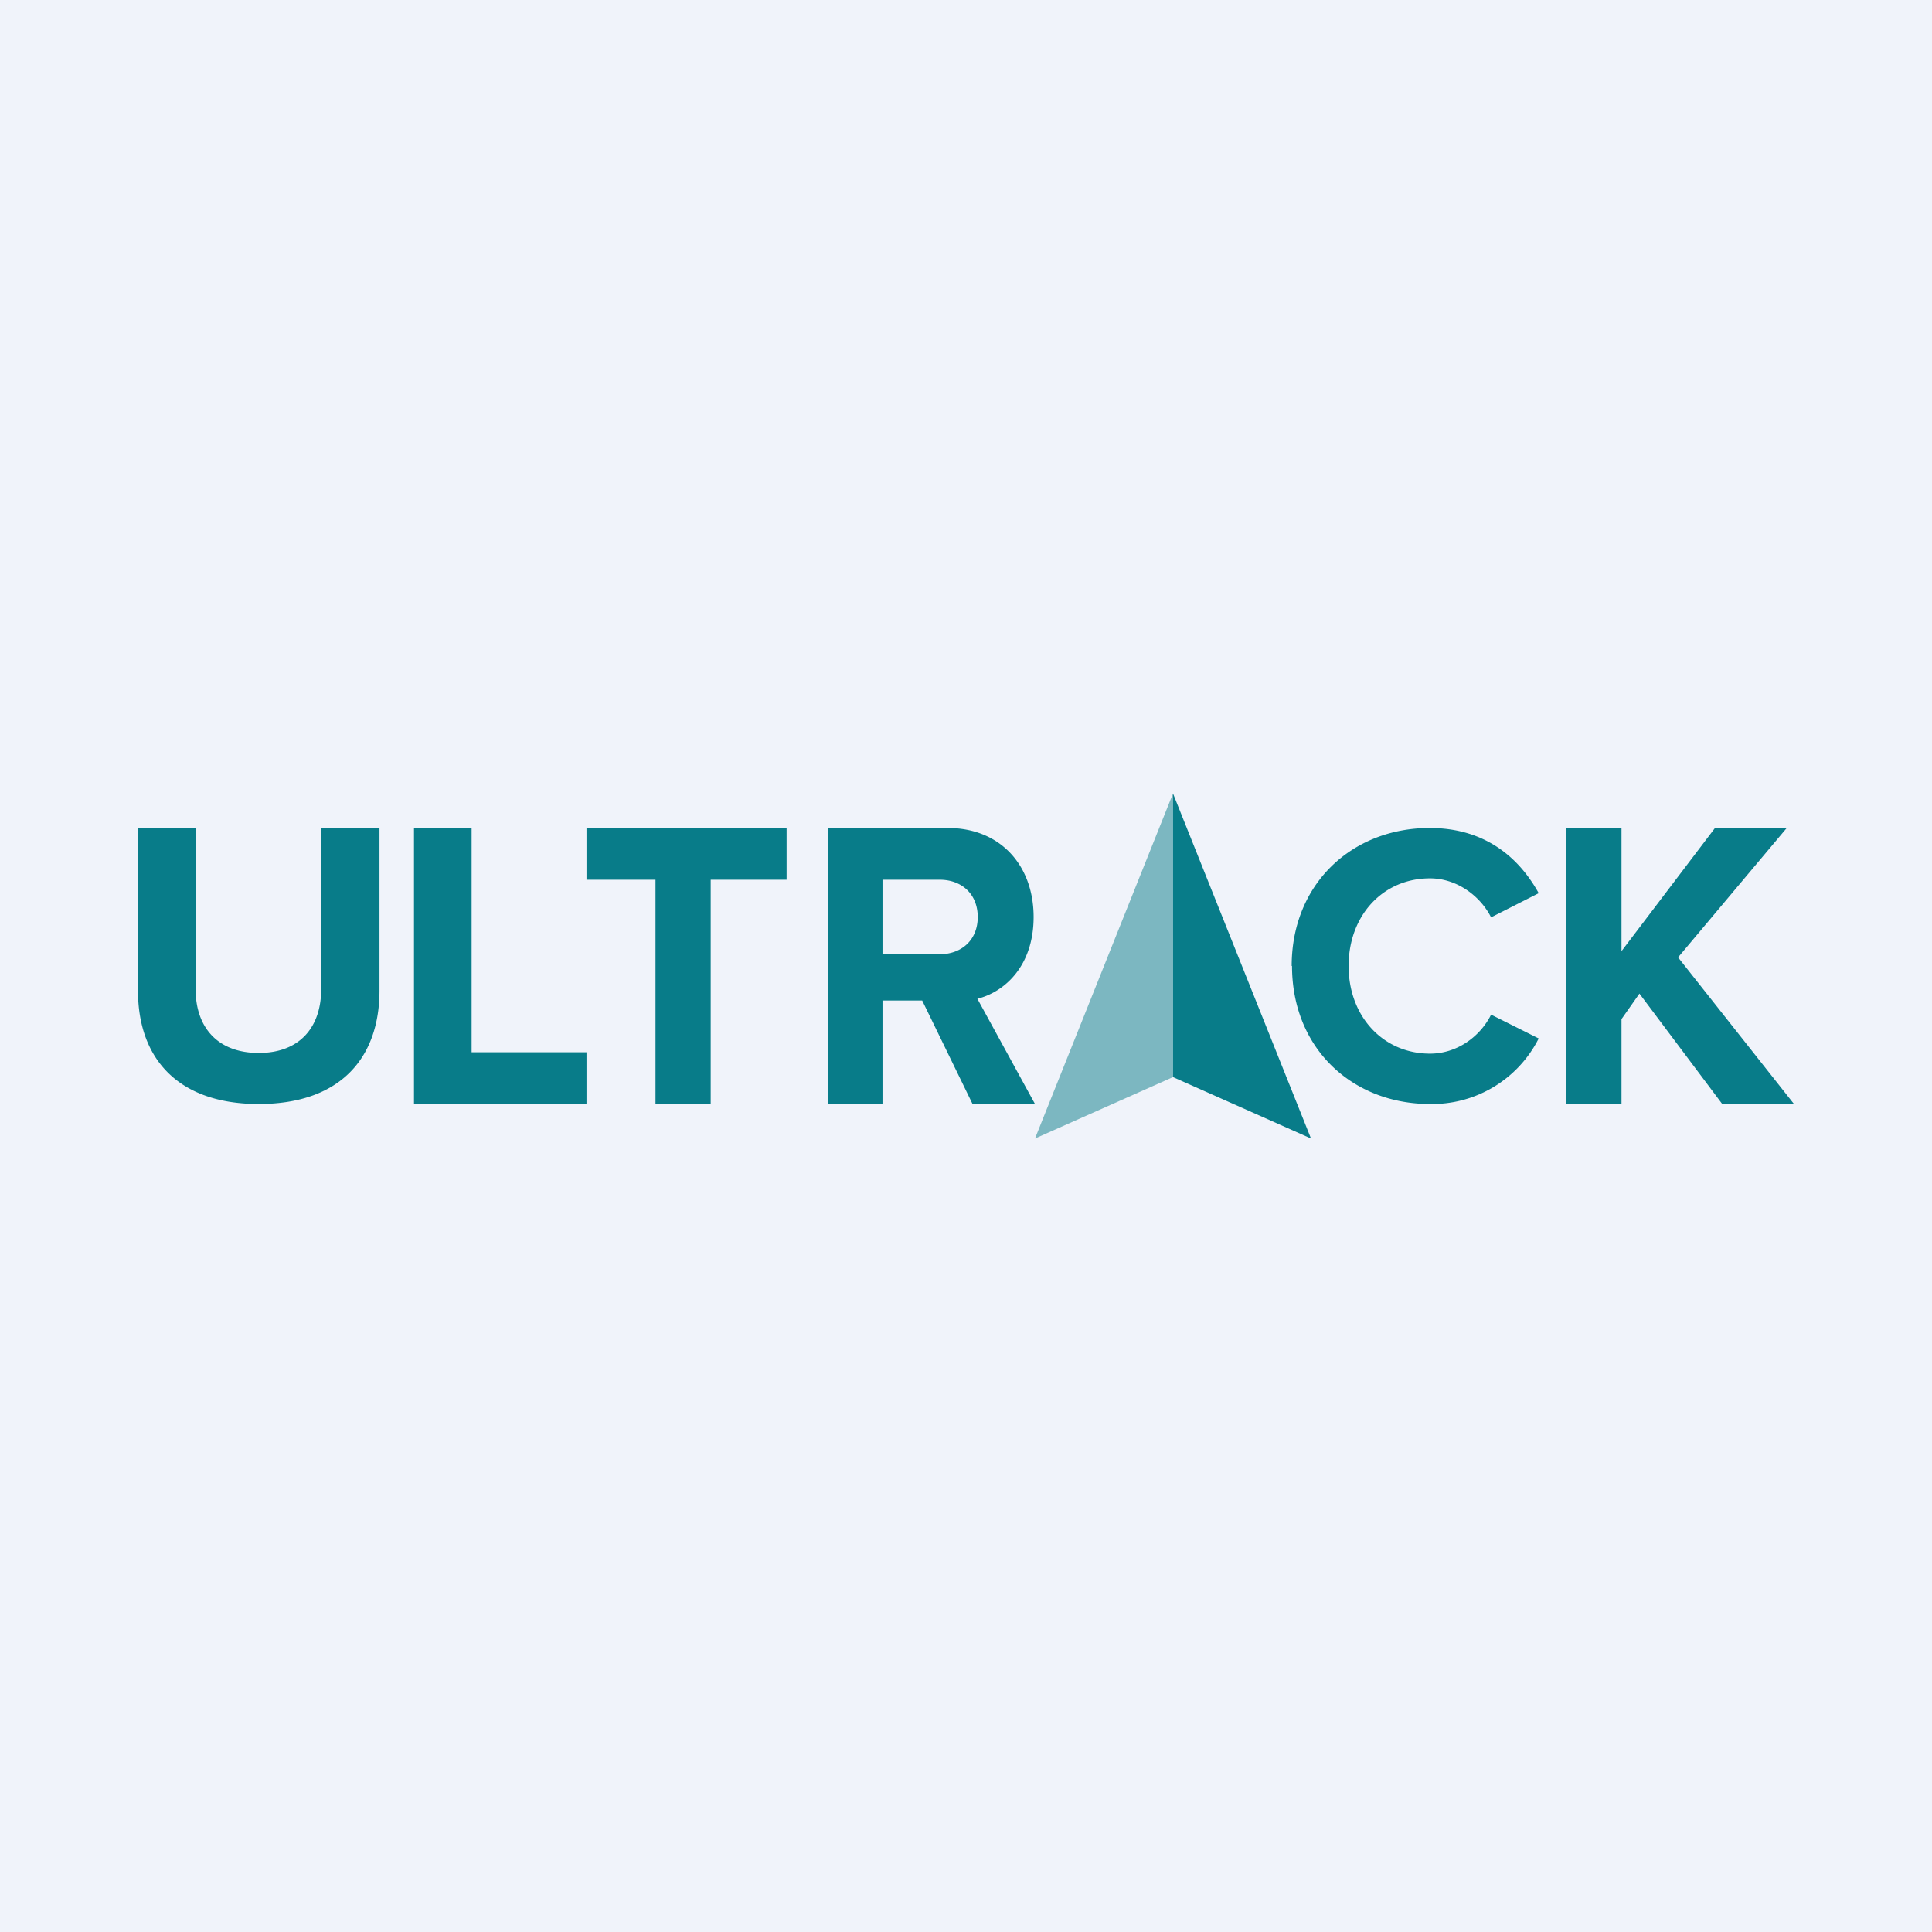 <?xml version='1.0' encoding='utf-8'?>
<!-- by TradeStack -->
<svg width="56" height="56" viewBox="0 0 56 56" xmlns="http://www.w3.org/2000/svg"><path fill="#F0F3FA" d="M0 0h56v56H0z" /><path d="M4 28.72V24h1.67v4.67c0 1.1.63 1.85 1.83 1.85 1.2 0 1.81-.76 1.81-1.85V24H11v4.71C11 30.67 9.86 32 7.5 32 5.14 32 4 30.66 4 28.72ZM12 32v-8h1.67v6.5H17V32h-5ZM19 32v-6.5h-2V24h5.8v1.5h-2.2V32H19ZM28.19 32l-1.46-3h-1.15v3H24v-8h3.47c1.54 0 2.49 1.1 2.49 2.58 0 1.41-.83 2.17-1.63 2.37L30 32h-1.81Zm.15-5.42c0-.67-.47-1.08-1.1-1.08h-1.66v2.16h1.65c.64 0 1.11-.41 1.11-1.08ZM37.44 28c0-2.38 1.75-4 4-4 1.67 0 2.63.93 3.16 1.89l-1.38.7c-.32-.63-1-1.13-1.77-1.13-1.37 0-2.36 1.08-2.36 2.54s1 2.54 2.36 2.54c.78 0 1.45-.49 1.77-1.13l1.38.69a3.46 3.46 0 0 1-3.15 1.9c-2.26 0-4-1.62-4-4ZM49.92 32l-2.4-3.2-.52.74V32h-1.6v-8H47v3.57L49.71 24h2.08l-3.15 3.75L52 32h-2.08ZM38 33l-4-1.78V23l4 10Z" fill="#087C89" /><path d="m30 33 4-1.78V23l-4 10Z" fill="#087C89" opacity=".5" /></svg>